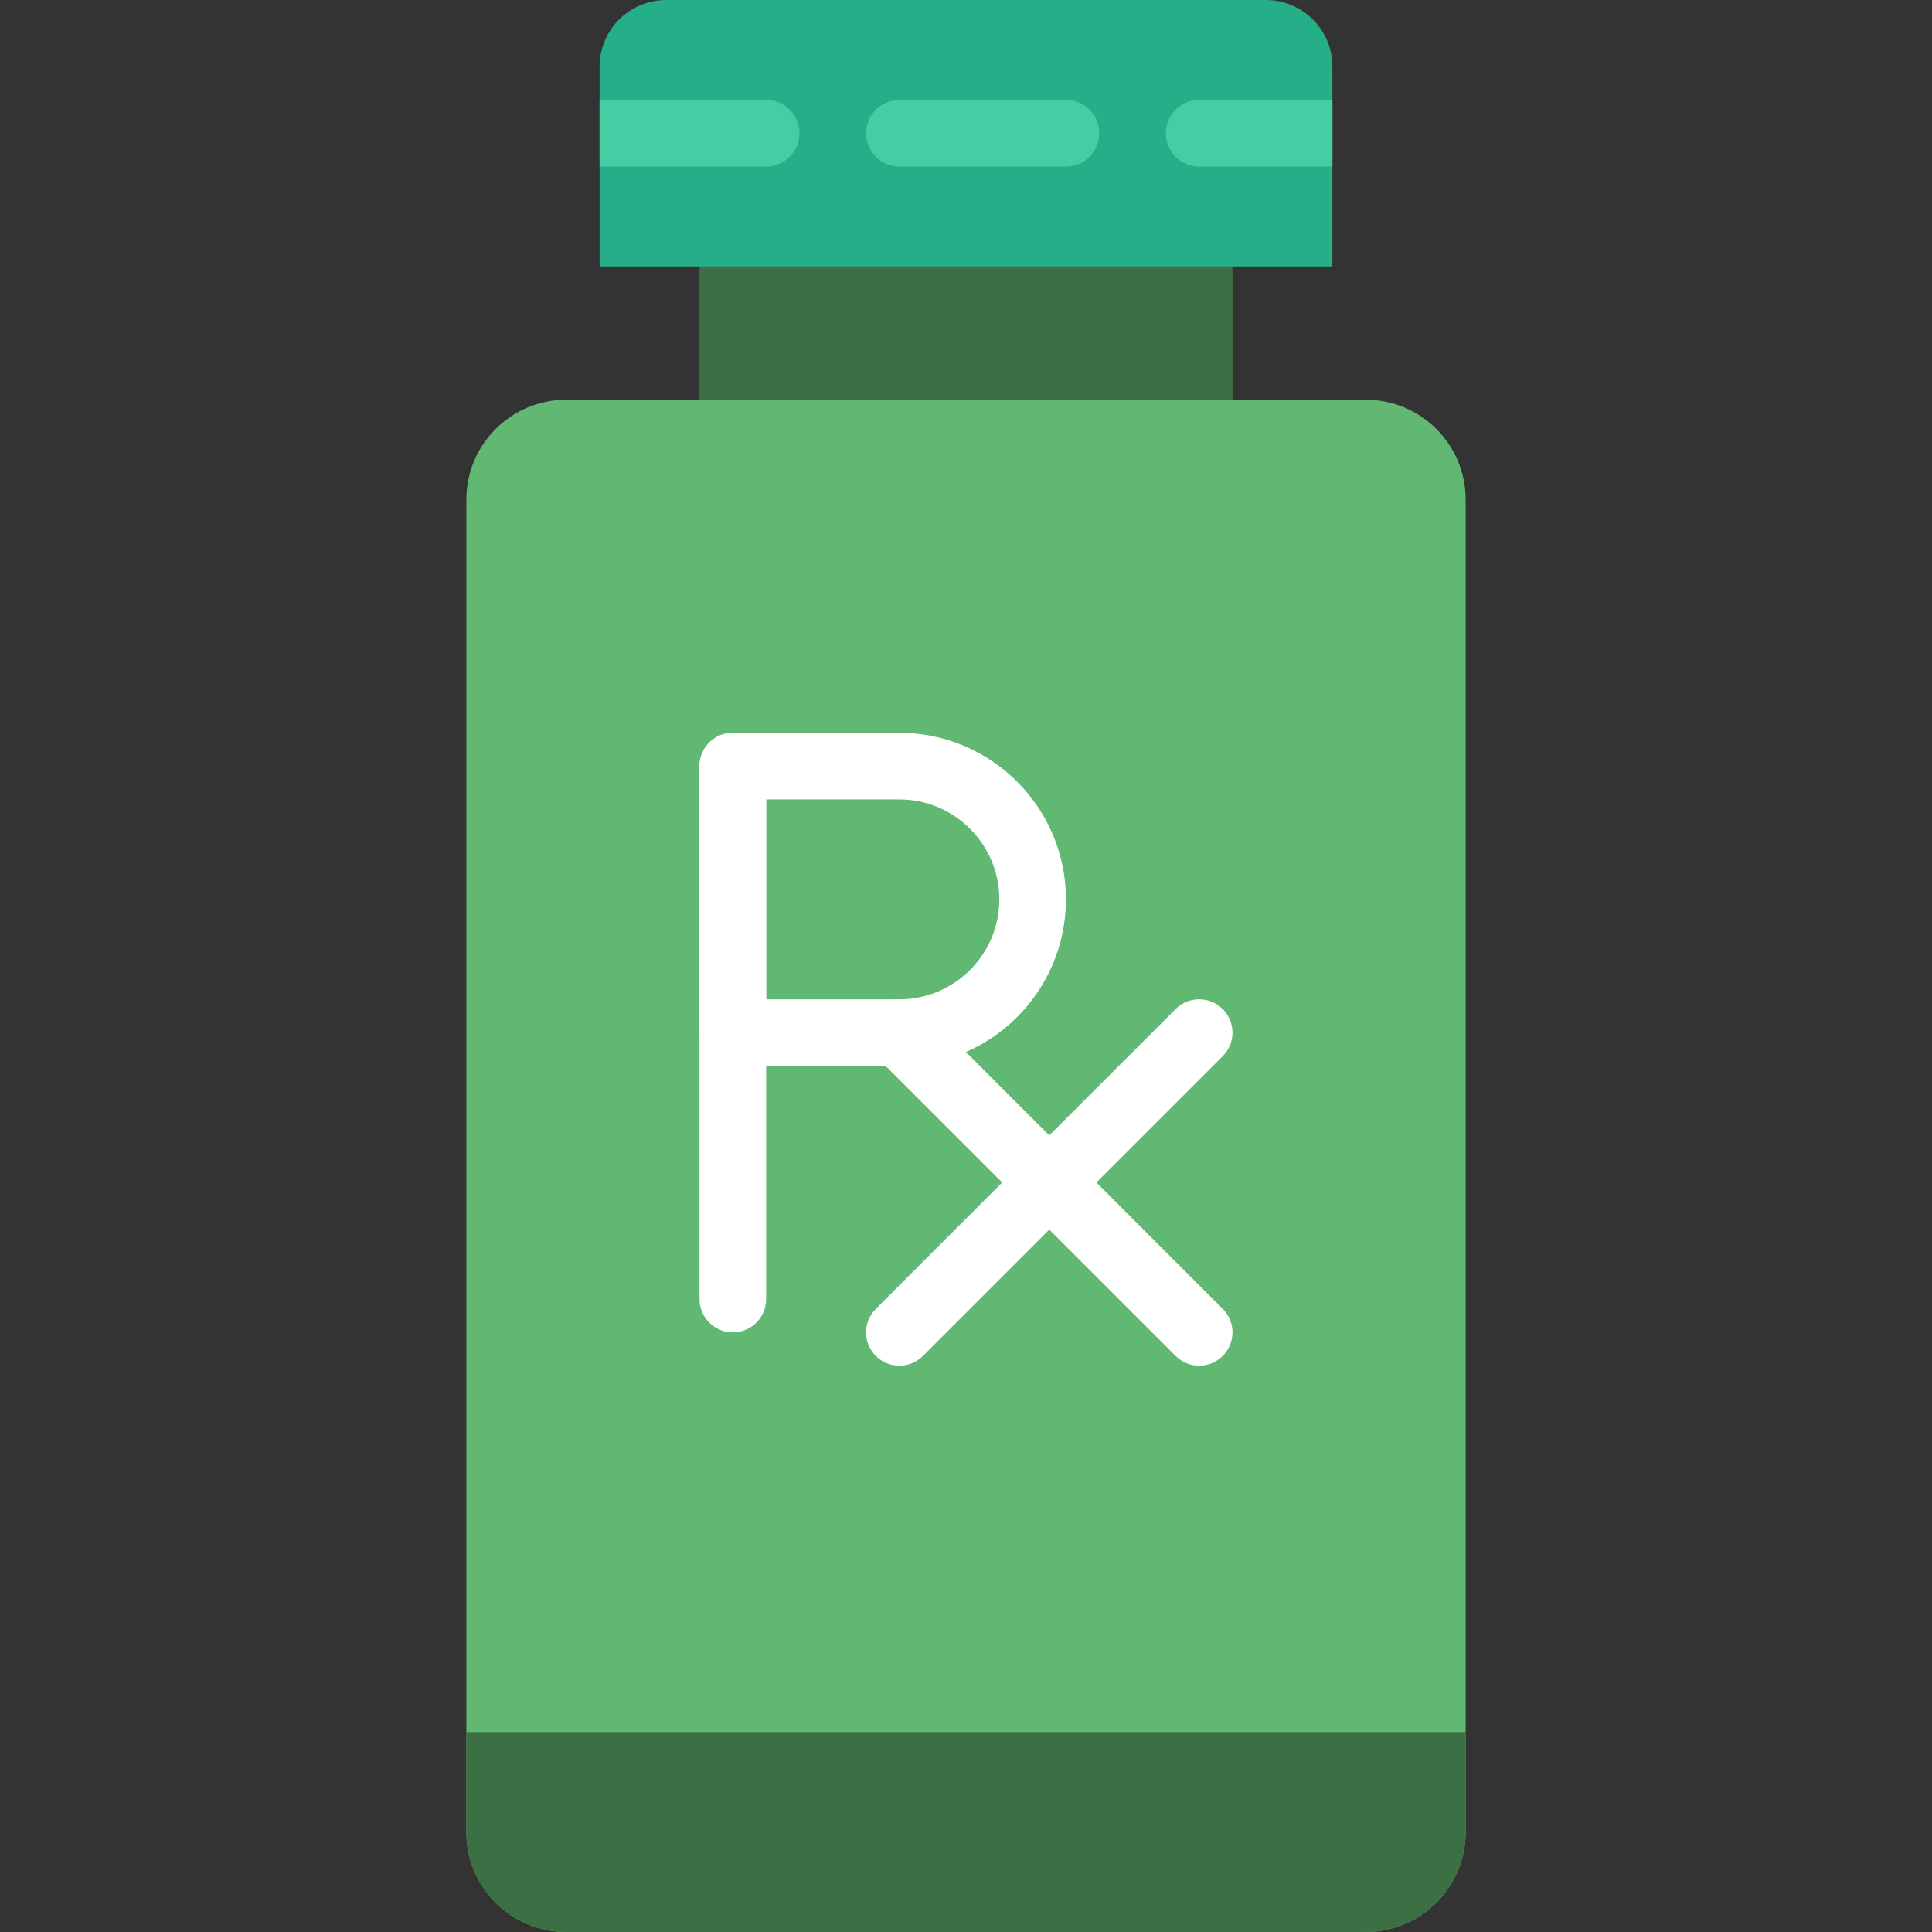 <?xml version="1.0" encoding="iso-8859-1"?>
<!-- Generator: Adobe Illustrator 19.0.0, SVG Export Plug-In . SVG Version: 6.00 Build 0)  -->
<svg version="1.1" id="Capa_1" xmlns="http://www.w3.org/2000/svg" xmlns:xlink="http://www.w3.org/1999/xlink" x="0px" y="0px"
	 viewBox="0 0 512 512" style="enable-background:new 0 0 512 512;" xml:space="preserve">
<rect x="0" y="0" width="512" height="512" fill="#333333" stroke="none"/>
<rect x="185.38" y="61.793" style="fill:#3D6F44;" width="141.24" height="52.966"/>
<path style="fill:#25AE88;" d="M353.103,70.621H158.897V17.655c0-9.754,7.9-17.655,17.655-17.655h158.897
	c9.754,0,17.655,7.901,17.655,17.655v52.966H353.103z"/>
<path style="fill:#61B872;" d="M361.931,512H150.069c-14.627,0-26.483-11.855-26.483-26.483V132.414
	c0-14.627,11.855-26.483,26.483-26.483h211.862c14.627,0,26.483,11.855,26.483,26.483v353.103
	C388.414,500.145,376.558,512,361.931,512z"/>
<g>
	<path style="fill:#FFFFFF;" d="M194.207,353.103c-4.873,0-8.828-3.946-8.828-8.828V203.034c0-4.882,3.955-8.828,8.828-8.828
		s8.828,3.946,8.828,8.828v141.241C203.034,349.158,199.08,353.103,194.207,353.103z"/>
	<path style="fill:#FFFFFF;" d="M238.345,282.483h-44.138c-4.873,0-8.828-3.946-8.828-8.828v-70.621
		c0-4.882,3.955-8.828,8.828-8.828h44.138c24.338,0,44.138,19.8,44.138,44.138S262.682,282.483,238.345,282.483z M203.034,264.828
		h35.31c14.601,0,26.483-11.882,26.483-26.483s-11.882-26.483-26.483-26.483h-35.31V264.828z"/>
	<path style="fill:#FFFFFF;" d="M317.793,361.931c-2.26,0-4.52-0.865-6.241-2.586l-79.448-79.448c-3.452-3.452-3.452-9.031,0-12.482
		c3.443-3.452,9.039-3.452,12.482,0l79.448,79.448c3.452,3.452,3.452,9.031,0,12.482
		C322.313,361.066,320.053,361.931,317.793,361.931z"/>
	<path style="fill:#FFFFFF;" d="M238.345,361.931c-2.26,0-4.52-0.865-6.241-2.586c-3.452-3.452-3.452-9.031,0-12.482l79.448-79.448
		c3.443-3.452,9.039-3.452,12.482,0c3.452,3.452,3.452,9.031,0,12.482l-79.448,79.448
		C242.865,361.066,240.605,361.931,238.345,361.931z"/>
</g>
<path style="fill:#3D6F44;" d="M388.414,485.517v-26.483H123.586v26.483c0,14.627,11.855,26.483,26.483,26.483h211.862
	C376.558,512,388.414,500.145,388.414,485.517z"/>
<g>
	<path style="fill:#45CEA3;" d="M282.483,44.138h-44.138c-4.873,0-8.828-3.946-8.828-8.828s3.955-8.828,8.828-8.828h44.138
		c4.873,0,8.828,3.946,8.828,8.828S287.356,44.138,282.483,44.138z"/>
	<path style="fill:#45CEA3;" d="M353.103,26.483h-35.31c-4.873,0-8.828,3.946-8.828,8.828s3.955,8.828,8.828,8.828h35.31V26.483z"/>
	<path style="fill:#45CEA3;" d="M158.897,44.138h44.138c4.873,0,8.828-3.946,8.828-8.828s-3.955-8.828-8.828-8.828h-44.138V44.138z"
		/>
</g>
<g>
</g>
<g>
</g>
<g>
</g>
<g>
</g>
<g>
</g>
<g>
</g>
<g>
</g>
<g>
</g>
<g>
</g>
<g>
</g>
<g>
</g>
<g>
</g>
<g>
</g>
<g>
</g>
<g>
</g>
</svg>
